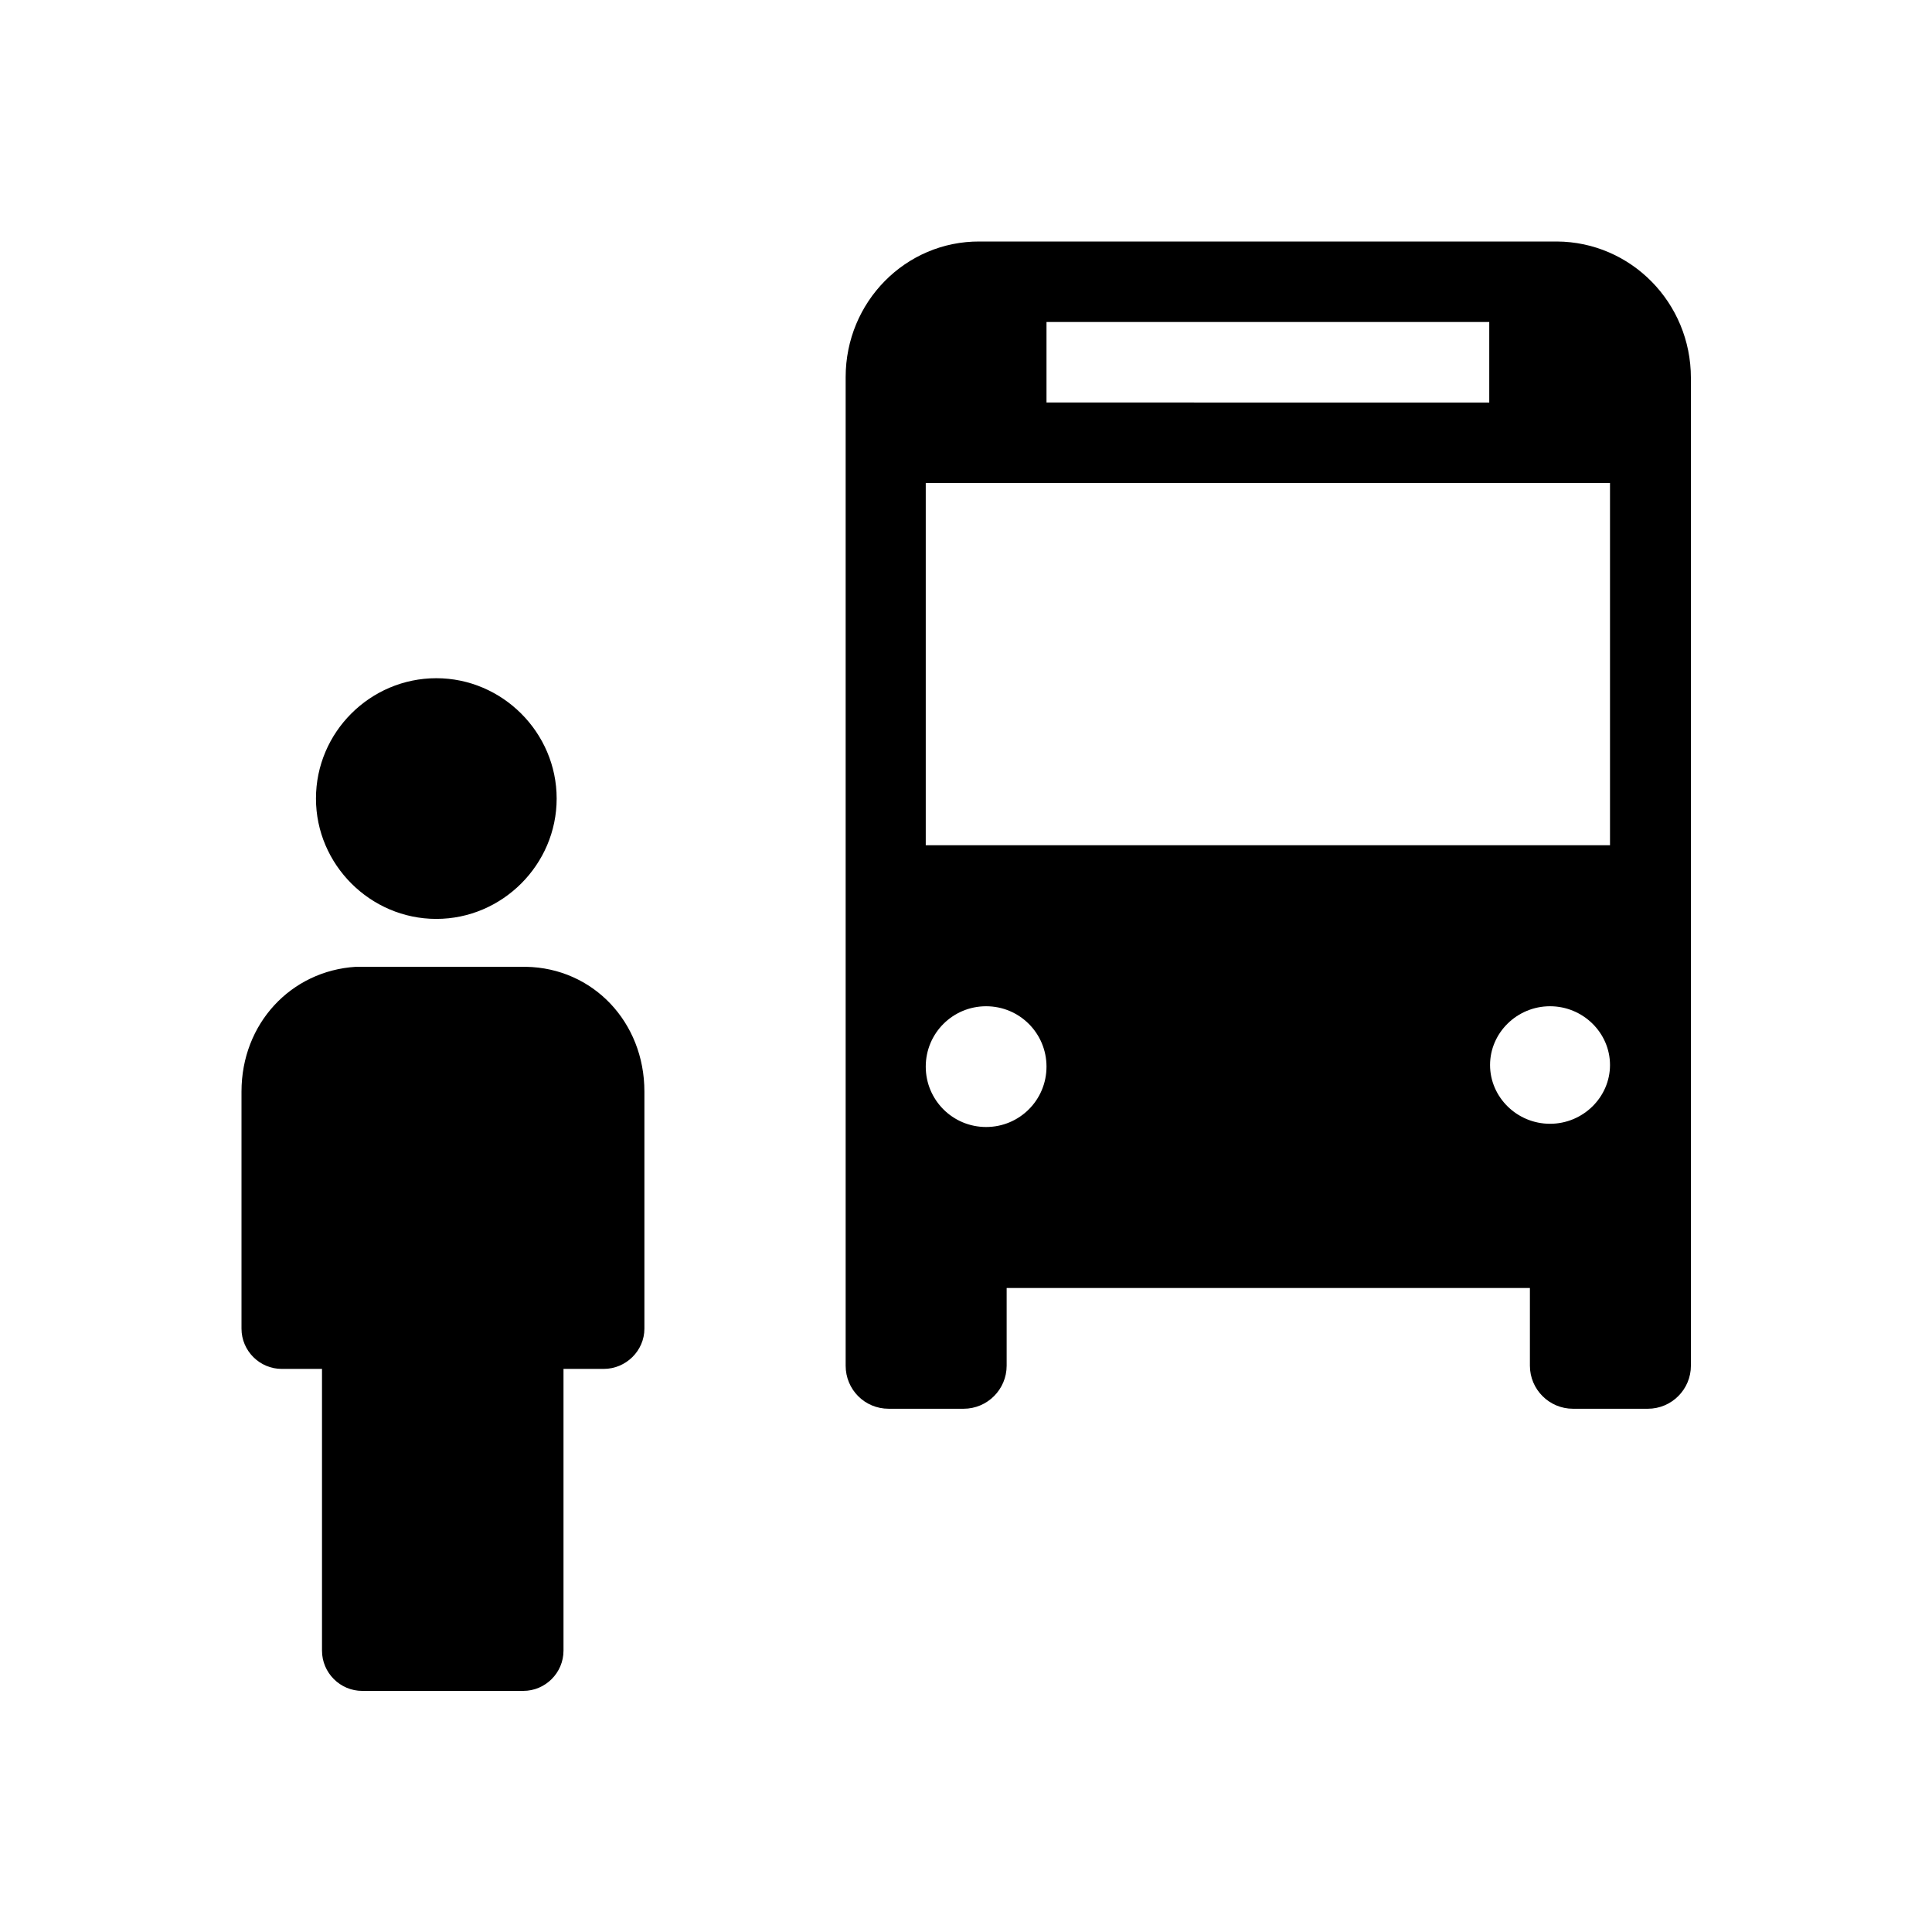 <svg xmlns="http://www.w3.org/2000/svg" viewBox="0 0 48 48"><title>Leerlingenvervoer</title><path d="M38.67 6H24.34c-1.84-.01-3.33 1.5-3.33 3.37v24.56c0 .59.47 1.07 1.07 1.07h1.86c.59 0 1.07-.48 1.07-1.07V32h13v1.93c0 .59.48 1.07 1.07 1.07h1.86c.59 0 1.07-.48 1.07-1.07V9.39c0-1.87-1.49-3.38-3.33-3.39ZM26 8h11v2H26V8Zm-1.5 20c-.83 0-1.5-.67-1.5-1.5s.67-1.5 1.5-1.5 1.5.67 1.5 1.5-.67 1.5-1.5 1.5Zm14.01-.08c-.82 0-1.49-.66-1.49-1.46S37.69 25 38.51 25s1.49.66 1.49 1.46-.67 1.46-1.49 1.46ZM40 21H23v-9h17v9ZM7.85 19.84c0-1.65 1.35-2.99 2.99-2.99s2.99 1.35 2.99 2.99-1.35 2.99-2.99 2.99-2.99-1.35-2.99-2.99Zm8.16 7.27v5.9c0 .55-.46 1-1.01 1h-1v7c0 .55-.45 1-1 1H9c-.55 0-1-.45-1-1v-7H7c-.55 0-1-.45-1-1v-5.89c0-1.69 1.23-3 2.84-3.1h4.23c1.66.03 2.94 1.37 2.94 3.1Z"/></svg>
